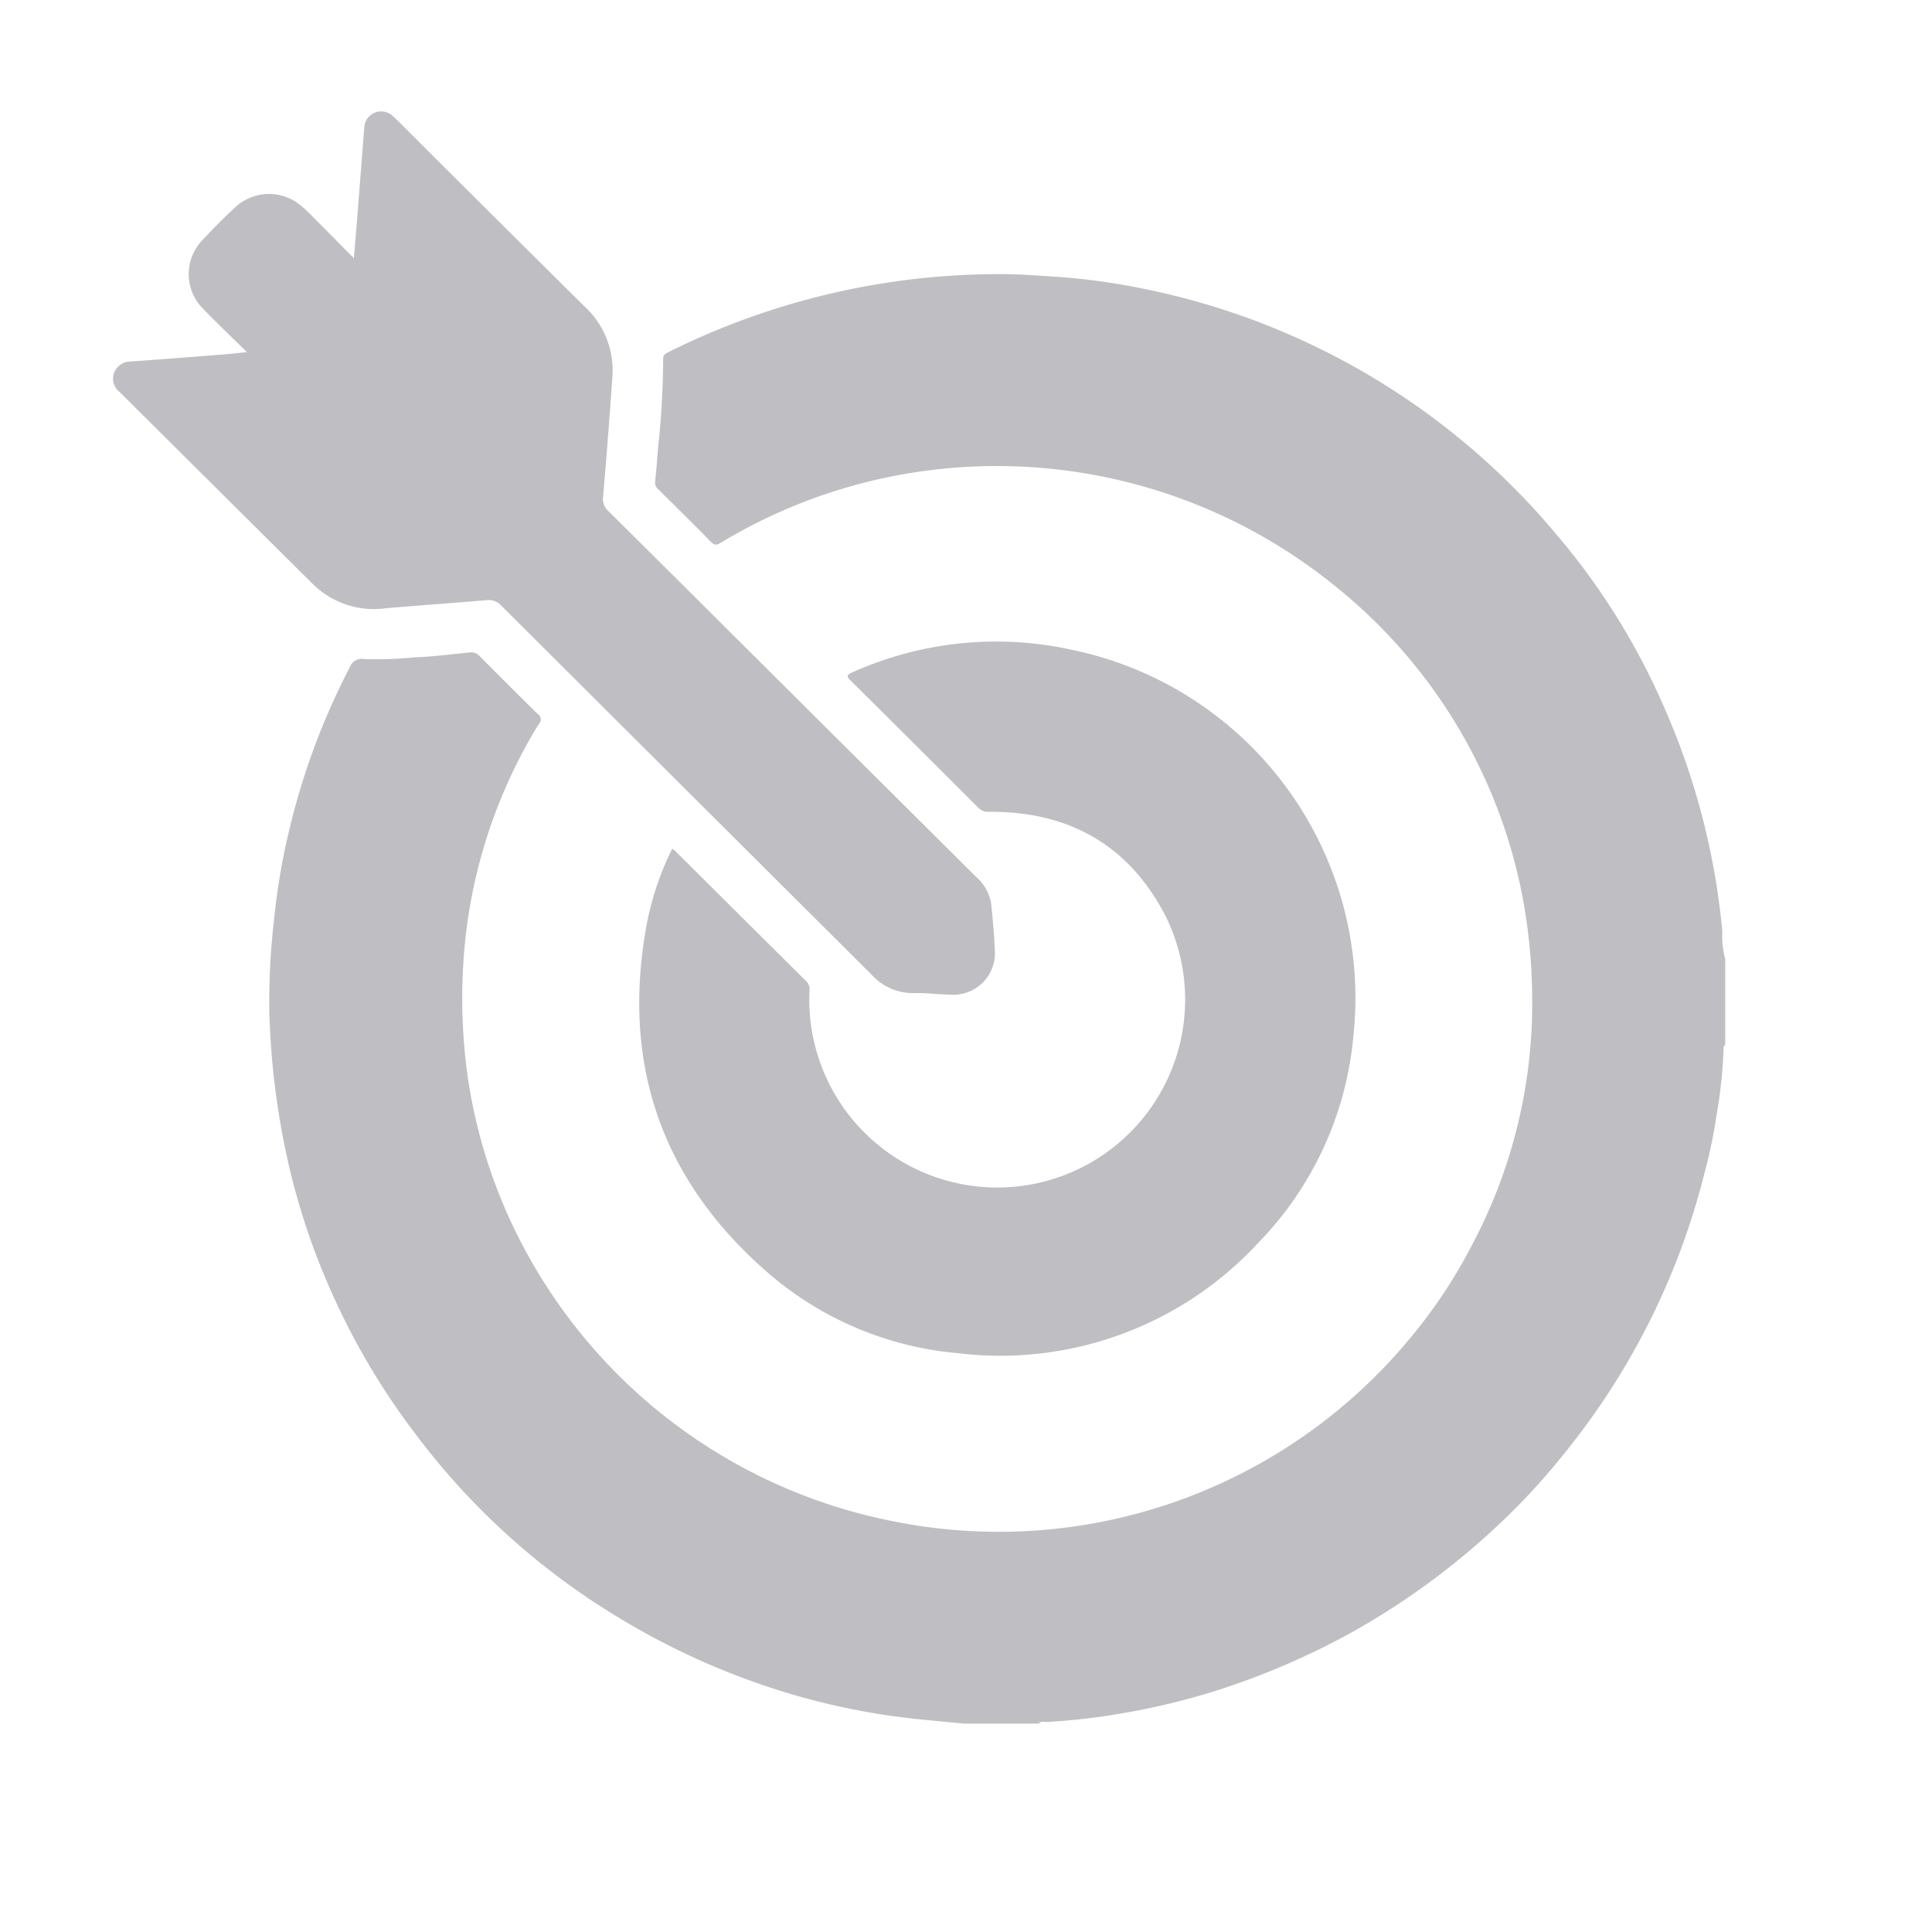 <svg id="Layer_1" data-name="Layer 1" xmlns="http://www.w3.org/2000/svg" width="120" height="120" viewBox="0 0 120 120"><title>CMicon</title><path d="M107.158,59.559a5.335,5.335,0,0,1-.181-1.691,44.611,44.611,0,0,0-3.687-14.1,42.72,42.72,0,0,0-6.527-10.464A45.011,45.011,0,0,0,70.85,17.9a40.3,40.3,0,0,0-5.359-.717c-1.222-.081-2.444-.172-3.661-.155a45.982,45.982,0,0,0-16.192,3.034,44.474,44.474,0,0,0-4.1,1.8c-.19.093-.36.167-.348.449a53.089,53.089,0,0,1-.323,5.566c-.046.691-.109,1.379-.175,2.067a.475.475,0,0,0,.164.415c1.11,1.1,2.223,2.194,3.316,3.311.268.273.454.127.682-.01a33.016,33.016,0,0,1,10.193-4,33.349,33.349,0,0,1,27.99,6.832A32.6,32.6,0,0,1,94.623,56.006a35.427,35.427,0,0,1,.545,6.517A31.939,31.939,0,0,1,91.554,77.09a31.9,31.9,0,0,1-4.217,6.323A33.156,33.156,0,0,1,55.426,94.479,33.237,33.237,0,0,1,31.613,75.62a32.43,32.43,0,0,1-2.679-9.648,34.968,34.968,0,0,1-.156-6.152,32.088,32.088,0,0,1,3.714-13.154c.308-.584.636-1.161.994-1.716a.385.385,0,0,0-.067-.581q-1.836-1.807-3.654-3.641a.682.682,0,0,0-.615-.2c-1.127.11-2.251.261-3.382.3a23.738,23.738,0,0,1-3.144.109.783.783,0,0,0-.894.5,43.872,43.872,0,0,0-3.788,10.215,41.814,41.814,0,0,0-.925,5.515A43.725,43.725,0,0,0,16.73,62.9a48.582,48.582,0,0,0,1.105,9.013,43.331,43.331,0,0,0,2.889,8.641,43.83,43.83,0,0,0,5.094,8.527A44.367,44.367,0,0,0,38.55,100.547a45.279,45.279,0,0,0,7.835,3.762,43.656,43.656,0,0,0,10.475,2.454c1.005.106,2.013.195,3.021.292h4.644c.133-.168.324-.092.489-.1a40.127,40.127,0,0,0,4.6-.524,43.9,43.9,0,0,0,6.122-1.485,46.908,46.908,0,0,0,8.054-3.464A46.178,46.178,0,0,0,94.012,93.8a42.338,42.338,0,0,0,3.138-3.51,44.9,44.9,0,0,0,8.725-17.456,31.033,31.033,0,0,0,.734-3.523,29.847,29.847,0,0,0,.447-4.231.16.16,0,0,1,.1-.164V59.559" style="fill:#bebec3"/><path d="M41.749,52.725a18.155,18.155,0,0,0-1.585,4.714c-1.562,8.512.847,15.72,7.359,21.463a20.77,20.77,0,0,0,11.949,5.143,21.8,21.8,0,0,0,18.647-6.817,21.1,21.1,0,0,0,5.94-12.868A22.076,22.076,0,0,0,66.7,40.388a21.823,21.823,0,0,0-13.763,1.376c-.362.158-.365.249-.1.512q3.985,3.945,7.947,7.912a.874.874,0,0,0,.709.234c4.94-.019,8.661,2.11,10.905,6.481a11.673,11.673,0,1,1-22.118,4.609.67.67,0,0,0-.2-.564q-4.092-4.059-8.176-8.127a.808.808,0,0,0-.158-.1" style="fill:#bebec3"/><path d="M21.979,16.037c-.821-.828-1.555-1.572-2.294-2.311-.32-.322-.634-.659-.984-.947a3.076,3.076,0,0,0-4.094.1q-1.063.981-2.045,2.047a3.047,3.047,0,0,0,.071,4.272c.855.877,1.742,1.724,2.705,2.675-.584.057-1.041.11-1.5.146-1.891.146-3.783.3-5.675.432a1.1,1.1,0,0,0-1.071.7,1.03,1.03,0,0,0,.326,1.183q6.026,6,12.058,11.987a5.411,5.411,0,0,0,4.508,1.456c2.083-.179,4.169-.323,6.25-.5a1.062,1.062,0,0,1,.922.357q11.479,11.449,22.967,22.89a3.473,3.473,0,0,0,2.652,1.16c.737-.018,1.473.078,2.211.094a2.588,2.588,0,0,0,2.8-2.824c-.04-.944-.124-1.885-.223-2.825a2.777,2.777,0,0,0-.93-1.661Q52.66,46.547,44.7,38.615q-3.45-3.435-6.907-6.865a1,1,0,0,1-.332-.914c.215-2.474.4-4.953.575-7.431a5.393,5.393,0,0,0-1.744-4.386Q30.511,13.3,24.757,7.549c-.125-.125-.249-.249-.383-.361a1.05,1.05,0,0,0-1.748.728q-.212,2.719-.424,5.442c-.068.846-.142,1.694-.223,2.679" style="fill:#bebec3"/></svg>